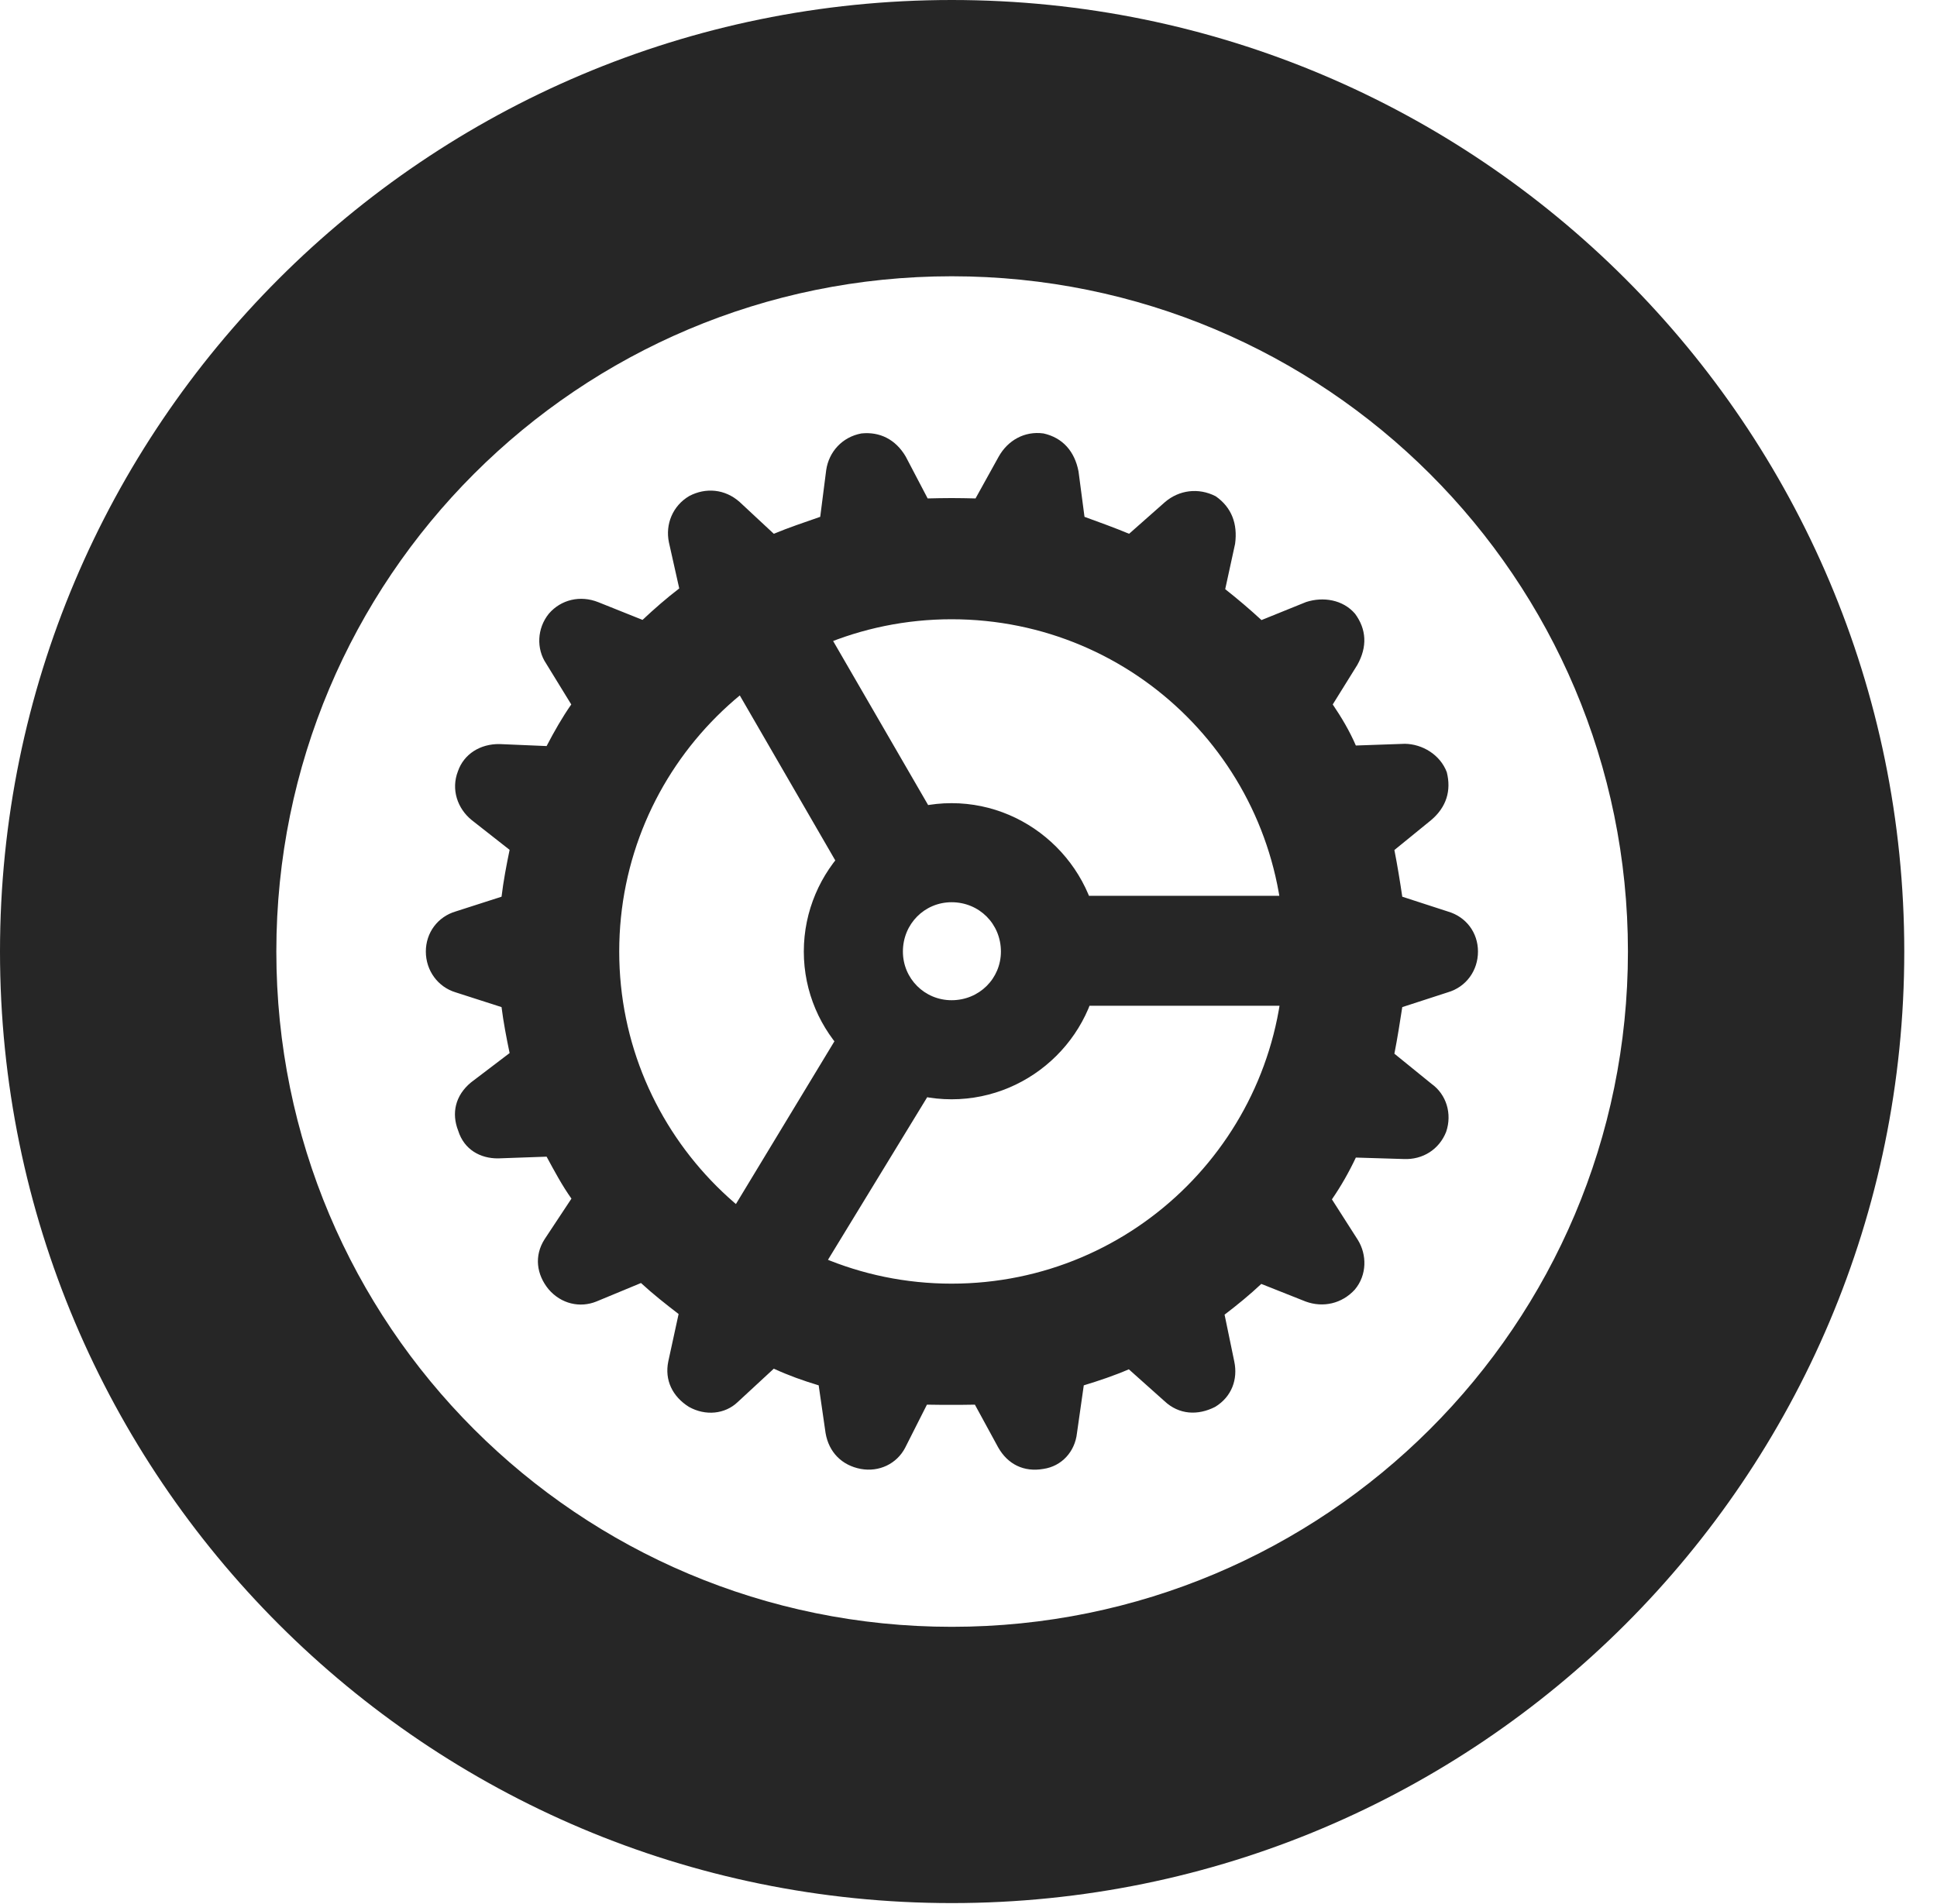 <?xml version="1.0" encoding="UTF-8"?>
<!--Generator: Apple Native CoreSVG 326-->
<!DOCTYPE svg PUBLIC "-//W3C//DTD SVG 1.1//EN" "http://www.w3.org/Graphics/SVG/1.1/DTD/svg11.dtd">
<svg version="1.1" xmlns="http://www.w3.org/2000/svg" xmlns:xlink="http://www.w3.org/1999/xlink"
       viewBox="0 0 21.365 21.006">
       <g>
              <rect height="21.006" opacity="0" width="21.365" x="0" y="0" />
              <path d="M10.498 20.996C16.302 20.996 21.004 16.295 21.004 10.498C21.004 4.702 16.302 0 10.498 0C4.702 0 0 4.702 0 10.498C0 16.295 4.702 20.996 10.498 20.996ZM10.498 17.948C6.378 17.948 3.048 14.618 3.048 10.498C3.048 6.378 6.378 3.048 10.498 3.048C14.618 3.048 17.956 6.378 17.956 10.498C17.956 14.618 14.618 17.948 10.498 17.948Z"
                     fill="currentColor" fill-opacity="0.85" />
              <path d="M10.496 15.499C10.585 15.499 10.663 15.499 10.753 15.497L11.009 15.967C11.116 16.157 11.295 16.243 11.508 16.206C11.71 16.177 11.857 16.016 11.879 15.81L11.954 15.284C12.122 15.233 12.294 15.175 12.451 15.107L12.844 15.458C13.005 15.609 13.213 15.619 13.404 15.521C13.587 15.409 13.655 15.216 13.614 15.021L13.507 14.504C13.65 14.395 13.783 14.286 13.912 14.165L14.401 14.359C14.594 14.43 14.802 14.383 14.944 14.227C15.079 14.066 15.078 13.841 14.976 13.678L14.691 13.232C14.79 13.088 14.877 12.936 14.955 12.771L15.481 12.787C15.694 12.797 15.875 12.68 15.951 12.487C16.019 12.287 15.953 12.074 15.789 11.957L15.38 11.625C15.414 11.453 15.441 11.278 15.467 11.111L15.969 10.948C16.172 10.889 16.302 10.708 16.302 10.498C16.302 10.288 16.17 10.114 15.969 10.056L15.467 9.893C15.441 9.718 15.414 9.551 15.38 9.378L15.784 9.049C15.955 8.905 16.009 8.722 15.958 8.519C15.885 8.326 15.689 8.209 15.496 8.206L14.955 8.225C14.885 8.063 14.798 7.917 14.7 7.772L14.971 7.336C15.083 7.136 15.073 6.943 14.946 6.771C14.812 6.615 14.594 6.581 14.406 6.642L13.914 6.841C13.783 6.72 13.652 6.609 13.514 6.5L13.623 6C13.653 5.778 13.584 5.597 13.409 5.475C13.218 5.377 13.005 5.407 12.851 5.538L12.454 5.889C12.296 5.823 12.129 5.763 11.962 5.702L11.896 5.201C11.854 4.981 11.722 4.829 11.51 4.782C11.3 4.753 11.116 4.859 11.016 5.037L10.76 5.499C10.673 5.497 10.585 5.495 10.496 5.495C10.406 5.495 10.321 5.497 10.232 5.499L9.99 5.037C9.878 4.846 9.702 4.761 9.501 4.782C9.289 4.821 9.142 4.986 9.113 5.186L9.047 5.702C8.872 5.763 8.698 5.821 8.535 5.889L8.158 5.538C7.996 5.394 7.784 5.377 7.603 5.472C7.419 5.58 7.337 5.785 7.378 5.983L7.492 6.492C7.352 6.599 7.216 6.718 7.087 6.839L6.6 6.644C6.4 6.564 6.189 6.615 6.055 6.769C5.921 6.933 5.916 7.16 6.023 7.319L6.301 7.772C6.201 7.915 6.114 8.068 6.029 8.231L5.51 8.209C5.298 8.206 5.117 8.318 5.051 8.509C4.973 8.71 5.046 8.92 5.202 9.047L5.621 9.376C5.585 9.551 5.553 9.718 5.532 9.893L5.025 10.056C4.83 10.114 4.697 10.288 4.697 10.498C4.697 10.708 4.83 10.889 5.025 10.948L5.532 11.111C5.553 11.278 5.585 11.445 5.621 11.618L5.195 11.942C5.021 12.086 4.978 12.282 5.054 12.475C5.119 12.683 5.298 12.782 5.495 12.78L6.029 12.761C6.114 12.918 6.201 13.081 6.303 13.224L6.008 13.67C5.889 13.855 5.918 14.061 6.05 14.223C6.189 14.386 6.397 14.432 6.578 14.359L7.07 14.155C7.201 14.276 7.342 14.387 7.485 14.497L7.371 15.021C7.329 15.226 7.417 15.407 7.598 15.521C7.781 15.624 7.996 15.602 8.135 15.47L8.535 15.1C8.698 15.175 8.855 15.231 9.03 15.284L9.106 15.81C9.142 16.023 9.287 16.167 9.494 16.206C9.697 16.243 9.89 16.15 9.983 15.974L10.224 15.497C10.311 15.499 10.406 15.499 10.496 15.499ZM10.496 14.162C8.475 14.162 6.83 12.519 6.83 10.498C6.83 8.469 8.475 6.832 10.496 6.832C12.525 6.832 14.162 8.469 14.162 10.498C14.162 12.519 12.525 14.162 10.496 14.162ZM9.325 9.686L10.348 9.073L8.843 6.474L7.769 6.997ZM11.632 9.883L11.632 11.096L14.792 11.096L14.792 9.883ZM10.335 11.928L9.329 11.281L7.708 13.96L8.767 14.498ZM10.496 12.128C11.393 12.128 12.133 11.395 12.133 10.498C12.133 9.601 11.393 8.861 10.496 8.861C9.599 8.861 8.866 9.601 8.866 10.498C8.866 11.395 9.599 12.128 10.496 12.128ZM10.496 11.035C10.198 11.035 9.959 10.796 9.959 10.498C9.959 10.193 10.198 9.954 10.496 9.954C10.801 9.954 11.04 10.193 11.04 10.498C11.04 10.796 10.801 11.035 10.496 11.035Z"
                     fill="currentColor" fill-opacity="0.85" />
       </g>
</svg>